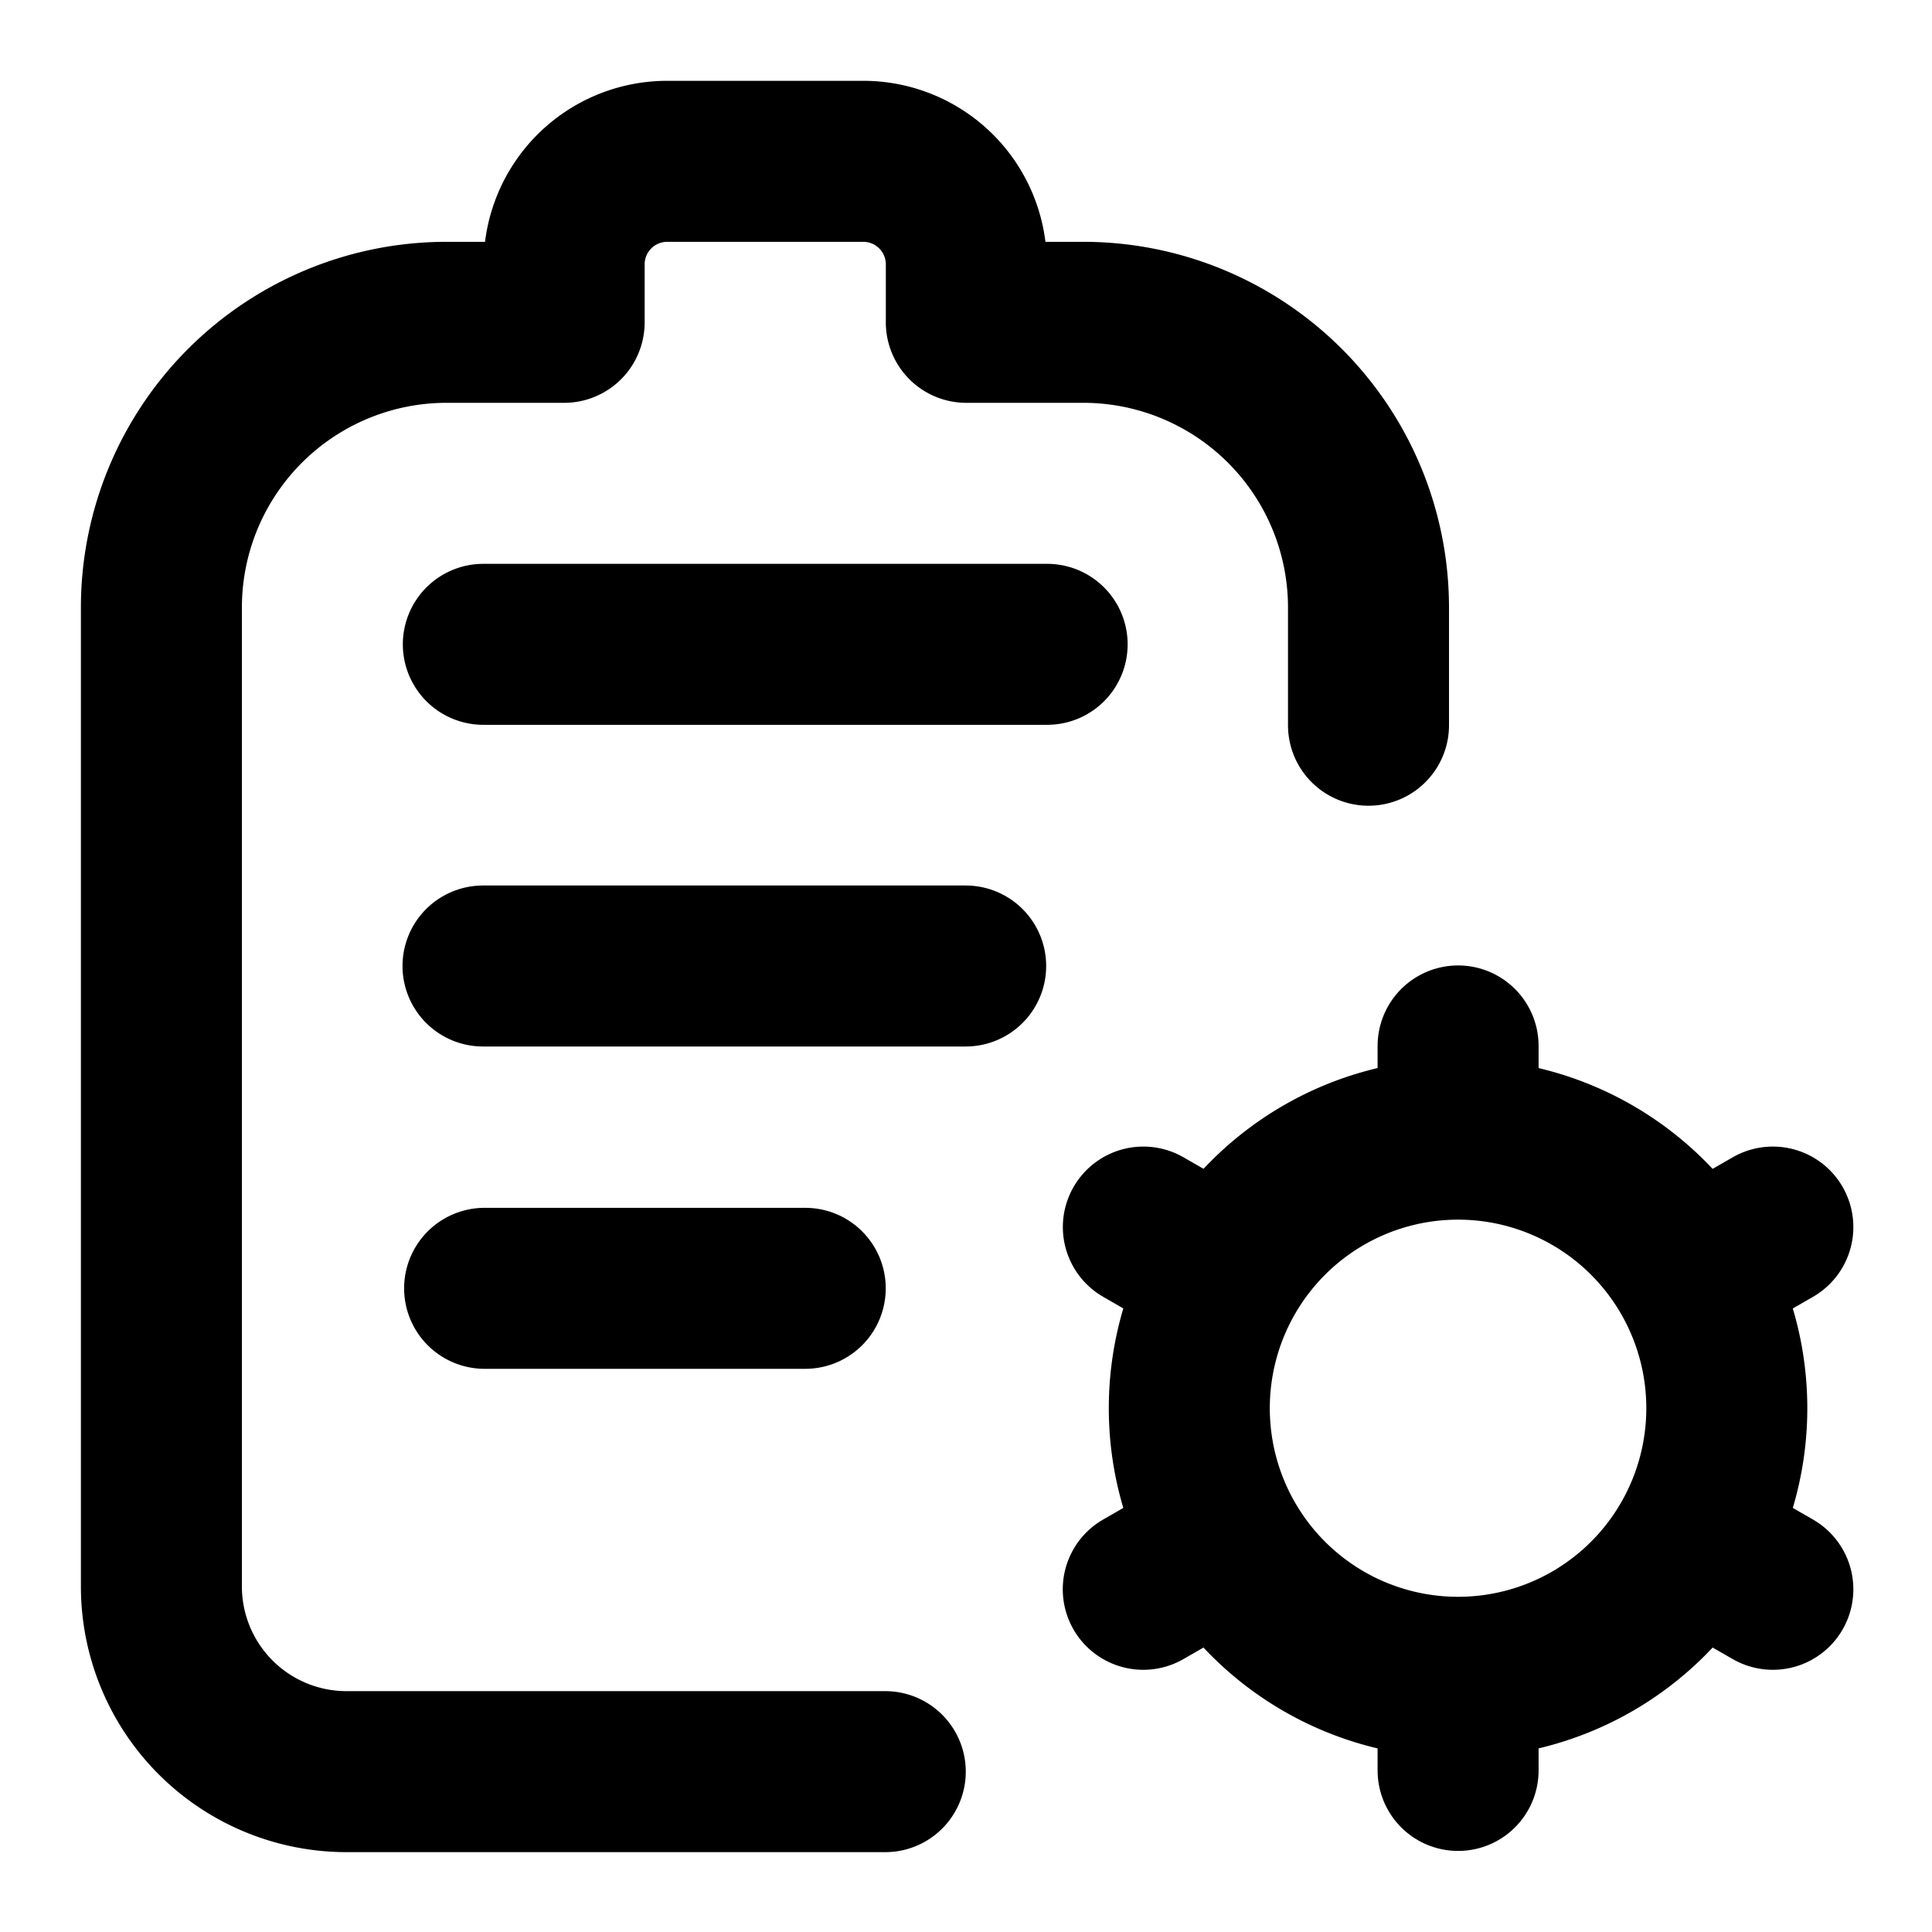 <svg
  xmlns="http://www.w3.org/2000/svg"
  width="24"
  height="24"
  viewBox="0 0 24 24"
  fill="none"
  stroke="currentColor"
  stroke-width="2"
  stroke-linecap="round"
  stroke-linejoin="round"
>
  <path d="M10.997 22.008H4.305a2.3 2.3 0 0 1-2.3-2.3V7.547a3.543 3.543 0 0 1 3.542-3.543h1.461v-.72a1.28 1.28 0 0 1 1.281-1.28h2.434a1.28 1.28 0 0 1 1.281 1.28v.72h1.453A3.543 3.543 0 0 1 17 7.547v1.462" />
  <path d="m15.183 15.808-.98-.565" />
  <path d="m15.183 19.179-.981.564" />
  <path d="M18.113 14.122v-1.129" />
  <path d="M18.113 20.836a3.338 3.342 0 0 1-3.339-3.343 3.338 3.342 0 0 1 3.339-3.342 3.338 3.342 0 0 1 3.338 3.342 3.338 3.342 0 0 1-3.338 3.343" />
  <path d="M18.113 20.865v1.128" />
  <path d="m21.042 15.808.981-.565" />
  <path d="m21.042 19.179.981.564" />
  <path d="M6 12h5.996" />
  <path d="M6.004 8.004h7.004" />
  <path d="M6.02 16.004h3.983" />
</svg>